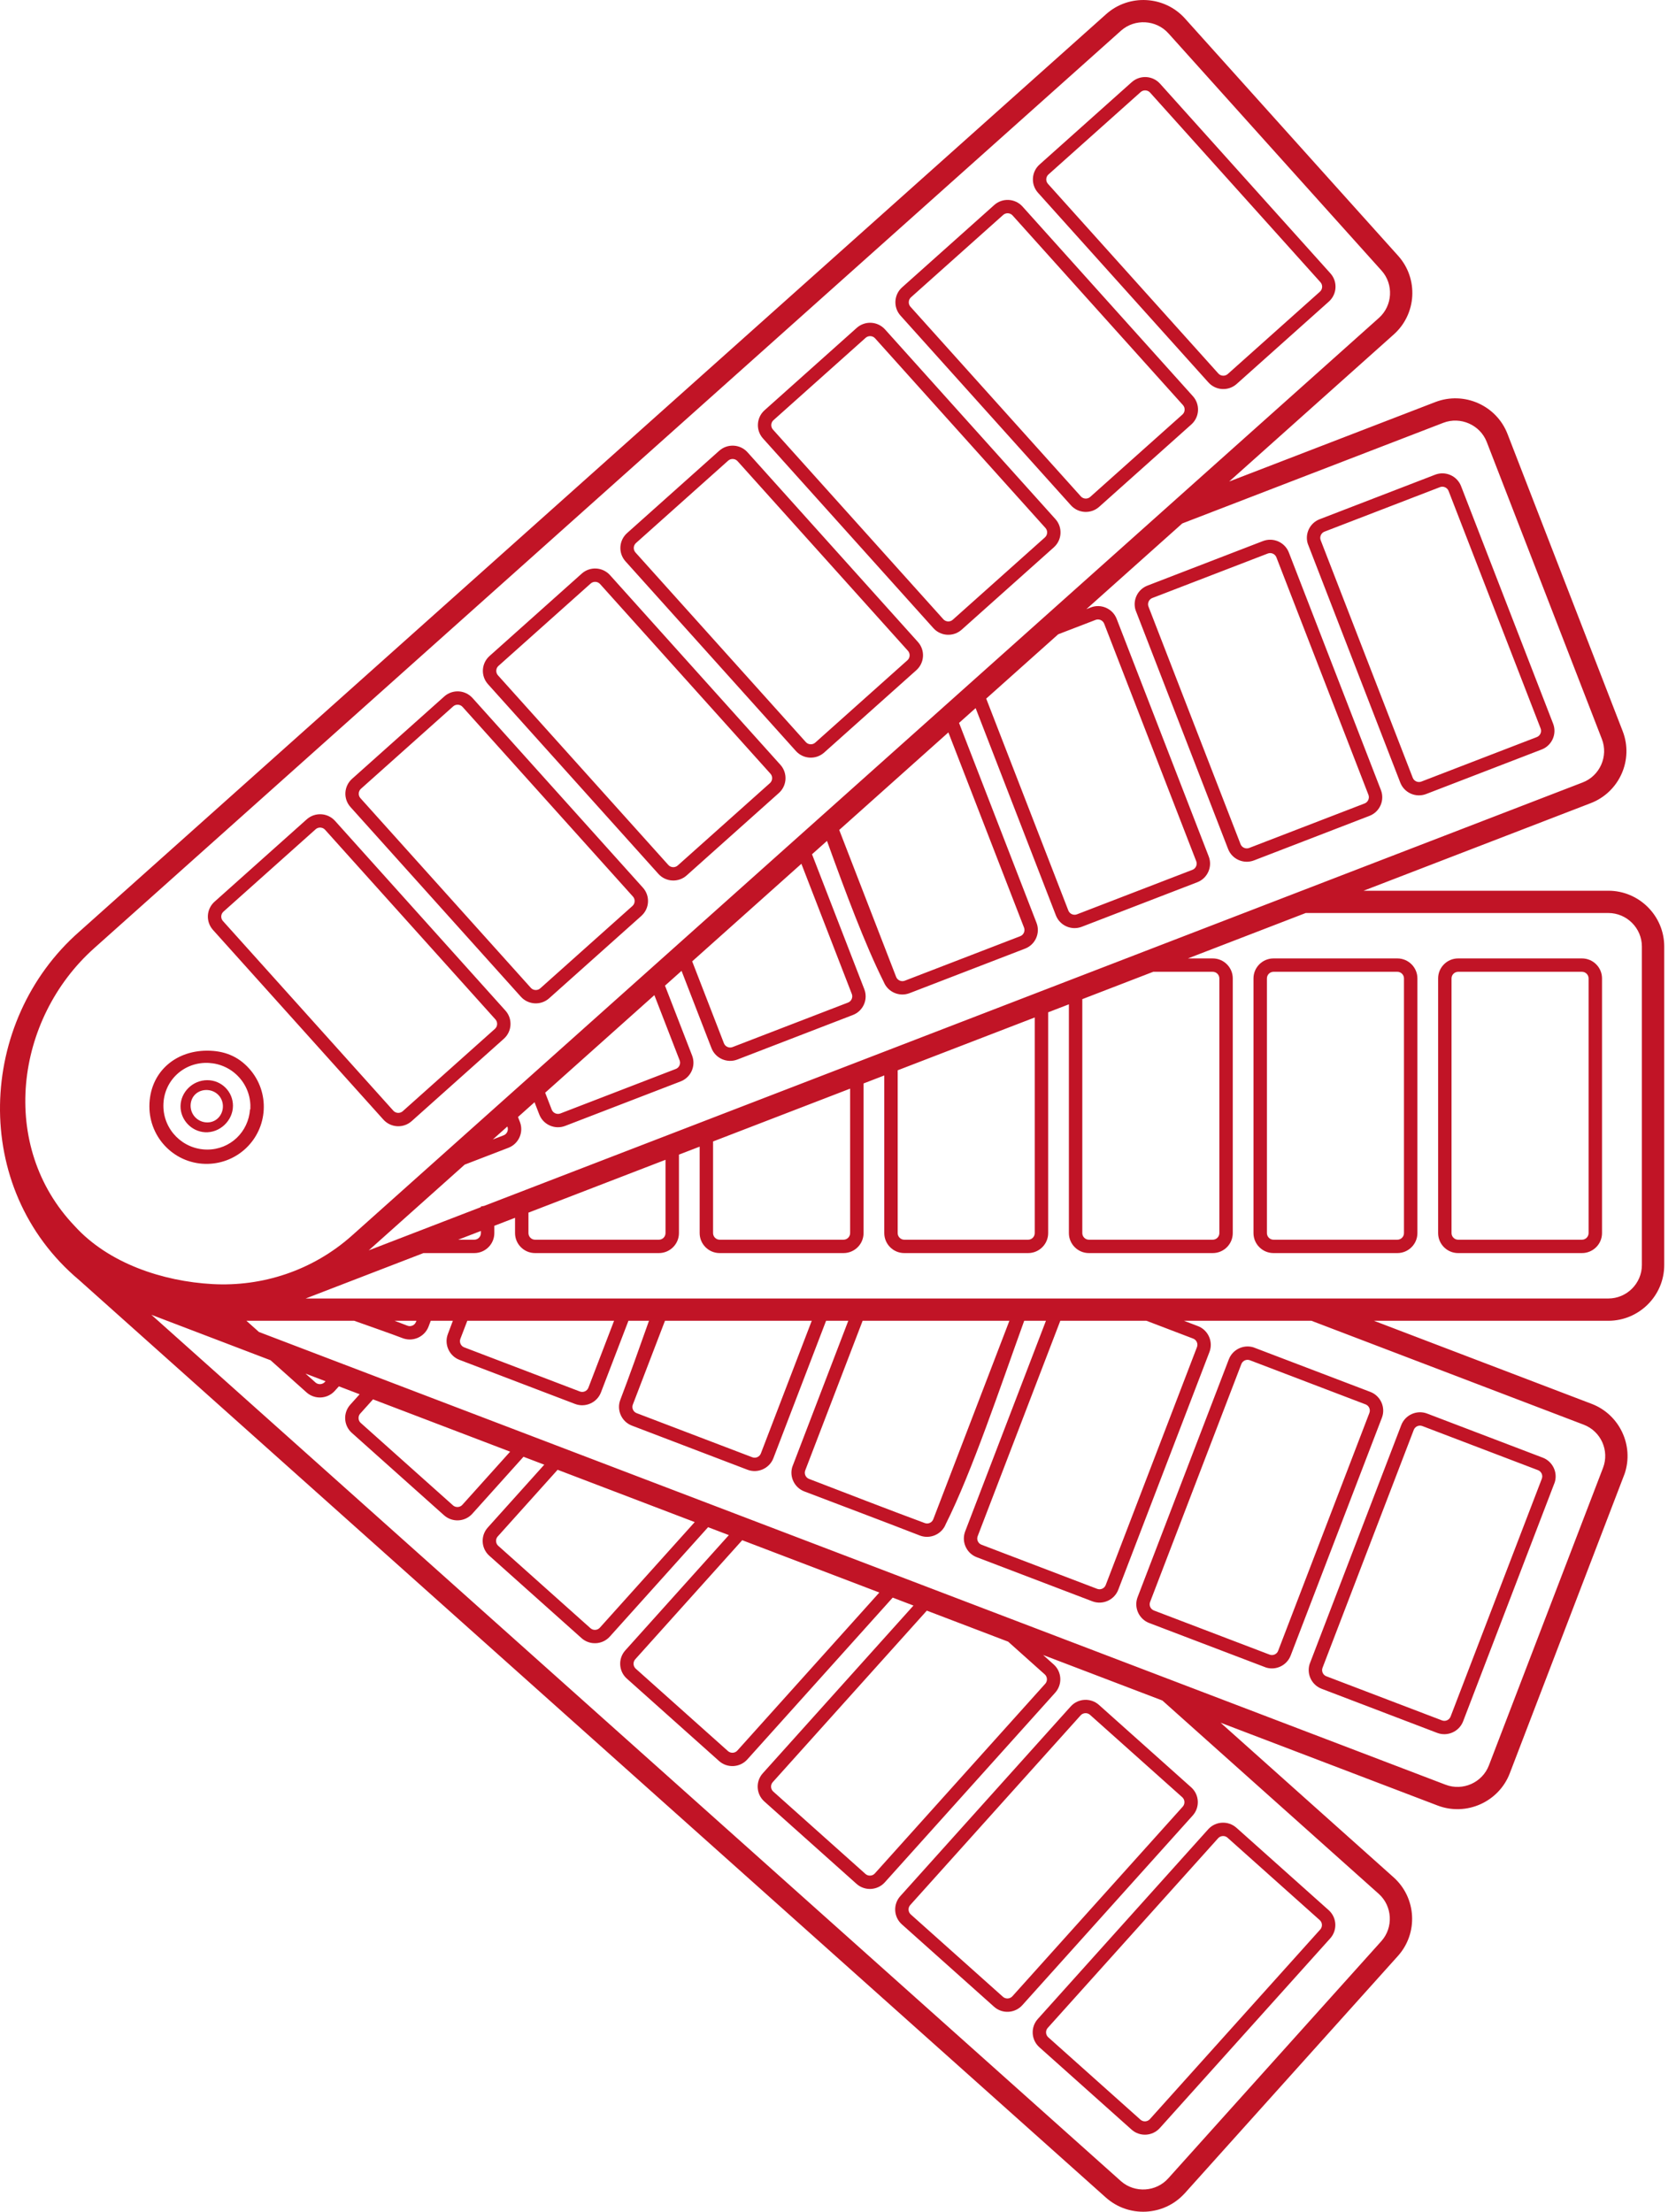 <svg width="72" height="95" viewBox="0 0 72 95" fill="none" xmlns="http://www.w3.org/2000/svg">
<path d="M8.906 46.396C9.515 46.396 10.008 46.888 10.008 47.495C10.008 48.13 9.445 48.668 8.809 48.633C8.215 48.6 7.742 48.088 7.756 47.498C7.769 46.907 8.277 46.396 8.906 46.396ZM44.582 86.722L51.913 78.562C52.232 78.22 52.768 78.196 53.117 78.508L53.129 78.518L57.091 82.057C57.434 82.375 57.458 82.91 57.146 83.258L57.135 83.27L49.825 91.406C49.508 91.758 48.964 91.788 48.611 91.472L44.649 87.933C44.296 87.617 44.266 87.075 44.582 86.722ZM52.32 78.968L45.01 87.104C44.906 87.219 44.916 87.403 45.032 87.506L48.994 91.046C49.109 91.15 49.293 91.14 49.397 91.024L56.728 82.864C56.821 82.748 56.807 82.573 56.696 82.474L56.684 82.464L52.722 78.924C52.605 78.831 52.431 78.845 52.331 78.956L52.32 78.968ZM31.676 75.192L37.776 68.403L31.885 66.156L27.289 71.272C27.185 71.387 27.195 71.57 27.311 71.674L31.273 75.214C31.389 75.317 31.573 75.308 31.676 75.192ZM38.461 67.64L62.1 76.658C62.471 76.799 62.866 76.777 63.203 76.627C63.54 76.477 63.82 76.199 63.962 75.83L68.865 63.049C69.007 62.679 68.984 62.285 68.834 61.949C68.683 61.614 68.405 61.335 68.035 61.194L56.339 56.731L50.862 56.731L51.462 56.96C51.902 57.128 52.127 57.628 51.959 58.068L48.039 68.286C47.87 68.725 47.369 68.949 46.928 68.781L41.959 66.886C41.539 66.726 41.312 66.262 41.444 65.834L41.463 65.778L44.933 56.731L43.999 56.731C42.967 59.587 41.758 63.214 40.629 65.465C40.459 65.901 39.959 66.123 39.52 65.956C37.869 65.314 36.207 64.691 34.552 64.06C34.132 63.9 33.905 63.437 34.036 63.008L36.442 56.731L35.488 56.731L33.224 62.634C33.055 63.074 32.554 63.298 32.113 63.13L27.145 61.234C26.704 61.066 26.479 60.566 26.648 60.127C27.028 59.135 27.445 57.958 27.88 56.731L26.997 56.731L25.816 59.809C25.648 60.248 25.146 60.472 24.706 60.304L19.737 58.409C19.297 58.241 19.072 57.741 19.24 57.301C19.311 57.117 19.383 56.927 19.455 56.731L18.505 56.731L18.409 56.983C18.248 57.402 17.784 57.629 17.354 57.497L17.348 57.497C16.736 57.264 15.982 57.004 15.216 56.731L10.586 56.731L11.124 57.212L38.461 67.64ZM38.35 68.622L32.104 75.573C31.788 75.925 31.243 75.956 30.89 75.64L26.928 72.1C26.575 71.785 26.545 71.242 26.861 70.89L31.311 65.937L30.419 65.597L26.197 70.296C25.881 70.648 25.336 70.678 24.983 70.363L21.009 66.813C20.666 66.495 20.642 65.96 20.954 65.613L20.965 65.6L23.381 62.912L22.489 62.572L20.28 65.031C19.962 65.373 19.425 65.397 19.076 65.085L19.064 65.075L15.102 61.535C14.759 61.218 14.735 60.683 15.047 60.335L15.058 60.323L15.45 59.887L14.558 59.547L14.383 59.741C14.067 60.093 13.523 60.123 13.169 59.808L11.624 58.427L6.502 56.473L48.167 93.697C48.758 94.206 49.663 94.149 50.184 93.57L50.201 93.549L50.202 93.55L59.341 83.378C59.868 82.791 59.818 81.872 59.23 81.346L49.934 73.041L44.812 71.087L45.277 71.503C45.62 71.82 45.644 72.355 45.332 72.703L45.322 72.715L38.011 80.851C37.694 81.203 37.15 81.233 36.797 80.918L32.835 77.378C32.482 77.062 32.452 76.52 32.768 76.168L39.242 68.963L38.35 68.622ZM23.955 63.131L21.372 66.007C21.279 66.123 21.293 66.297 21.404 66.397L21.416 66.407L25.366 69.936C25.482 70.04 25.666 70.03 25.769 69.914L29.845 65.378L23.955 63.131ZM19.873 64.625L21.915 62.353L16.025 60.106L15.465 60.729C15.372 60.846 15.386 61.02 15.497 61.119L15.509 61.129L19.471 64.669C19.588 64.762 19.763 64.748 19.862 64.637L19.873 64.625ZM13.125 59L13.552 59.381C13.668 59.485 13.852 59.475 13.956 59.359L13.984 59.328L13.125 59ZM39.816 69.181L33.196 76.549C33.092 76.665 33.102 76.848 33.218 76.951L37.18 80.491C37.296 80.594 37.479 80.585 37.583 80.469L44.914 72.309C45.007 72.192 44.994 72.019 44.882 71.919L44.87 71.909L43.31 70.514L39.816 69.181ZM43.49 85.747L50.811 77.599C50.915 77.483 50.905 77.3 50.789 77.196L46.827 73.657C46.712 73.553 46.528 73.563 46.424 73.678L39.103 81.827C38.999 81.942 39.009 82.125 39.125 82.229L43.087 85.769C43.203 85.872 43.386 85.862 43.49 85.747ZM51.239 77.98L43.918 86.128C43.602 86.48 43.057 86.511 42.704 86.195L38.742 82.655C38.389 82.34 38.359 81.797 38.675 81.445L45.996 73.297C46.312 72.945 46.857 72.915 47.21 73.23L51.172 76.77C51.525 77.085 51.555 77.628 51.239 77.98ZM52.435 73.995L59.867 80.635C60.852 81.515 60.936 83.032 60.054 84.014L50.88 94.226L50.879 94.225C49.993 95.189 48.486 95.264 47.509 94.391L47.488 94.375L47.489 94.374L3.396 54.979C-1.301 51.029 -0.963 43.854 3.404 40.02L47.498 0.627L47.498 0.626L47.518 0.609C48.01 0.169 48.637 -0.03 49.25 0.004C49.855 0.037 50.449 0.297 50.888 0.775L50.889 0.774L50.906 0.795L60.063 10.987C60.504 11.477 60.703 12.102 60.67 12.714C60.636 13.325 60.369 13.925 59.876 14.365L52.804 20.683L61.659 17.27C62.276 17.033 62.933 17.067 63.494 17.315C64.056 17.563 64.524 18.025 64.762 18.64L69.709 31.404C69.948 32.019 69.913 32.674 69.665 33.233C69.416 33.794 68.953 34.261 68.336 34.498L58.579 38.259L69.093 38.259C70.415 38.259 71.494 39.335 71.494 40.653L71.494 54.337C71.494 55.655 70.415 56.731 69.093 56.731L59.024 56.731L68.376 60.299C69.574 60.756 70.204 62.09 69.793 63.301L64.858 76.171C64.622 76.785 64.156 77.248 63.593 77.499C63.031 77.749 62.374 77.787 61.759 77.552L52.435 73.995ZM3.206 52.659C4.664 54.269 7.003 55.039 9.129 55.155C11.255 55.272 13.425 54.584 15.125 53.066L59.239 13.654C59.533 13.391 59.693 13.03 59.713 12.662C59.733 12.293 59.614 11.916 59.35 11.623L50.211 1.45L50.21 1.451L50.193 1.431C49.929 1.137 49.568 0.978 49.198 0.958C48.836 0.938 48.468 1.051 48.176 1.302L48.156 1.32L4.042 40.731C0.638 43.773 -0.067 49.235 3.206 52.659ZM56.278 71.43L60.197 61.212C60.366 60.772 60.867 60.548 61.308 60.716L66.277 62.611C66.697 62.772 66.924 63.235 66.793 63.664L62.854 73.937C62.685 74.376 62.184 74.601 61.743 74.433L56.775 72.537C56.354 72.377 56.127 71.914 56.258 71.485L56.278 71.43ZM60.735 61.416L56.816 71.634C56.76 71.78 56.832 71.944 56.978 72L61.948 73.896C62.094 73.952 62.26 73.879 62.316 73.733L66.236 63.515C66.291 63.369 66.219 63.205 66.073 63.148L61.103 61.253C60.957 61.197 60.792 61.27 60.735 61.416ZM40.095 65.251L43.363 56.731L37.058 56.731L34.593 63.157C34.537 63.303 34.61 63.467 34.756 63.523C36.408 64.157 38.067 64.805 39.726 65.419C39.872 65.475 40.037 65.402 40.093 65.256L40.095 65.251ZM28.567 56.731L27.186 60.331C27.13 60.477 27.203 60.642 27.349 60.698L32.318 62.593C32.464 62.649 32.63 62.577 32.686 62.43L34.872 56.731L28.567 56.731ZM25.278 59.604L26.38 56.731L20.075 56.731L19.778 57.505C19.722 57.651 19.795 57.816 19.942 57.872L24.91 59.768C25.057 59.824 25.222 59.751 25.278 59.604ZM16.951 56.731L17.503 56.942C17.649 56.998 17.814 56.925 17.87 56.78L17.889 56.731L16.951 56.731ZM54.908 70.907L58.828 60.689C58.884 60.543 58.811 60.378 58.664 60.322L53.696 58.427C53.55 58.371 53.385 58.443 53.328 58.589L49.408 68.808C49.352 68.954 49.425 69.119 49.572 69.175L54.54 71.07C54.686 71.126 54.853 71.054 54.908 70.907ZM59.366 60.894L55.446 71.111C55.285 71.531 54.821 71.757 54.391 71.626L49.367 69.712C48.926 69.543 48.702 69.043 48.87 68.604L52.79 58.386C52.951 57.967 53.415 57.74 53.845 57.871L58.869 59.786C59.31 59.954 59.535 60.454 59.366 60.894ZM45.55 56.731L42.001 65.982C41.945 66.128 42.017 66.293 42.163 66.349L47.133 68.245C47.279 68.301 47.445 68.228 47.501 68.081L51.42 57.864C51.477 57.717 51.404 57.553 51.257 57.496L49.251 56.731L45.55 56.731ZM6.418 47.514C6.423 46.094 7.491 45.129 8.898 45.129C9.627 45.129 10.224 45.364 10.704 45.898C11.158 46.403 11.363 47.043 11.329 47.67C11.258 48.963 10.209 49.959 8.937 49.991C7.543 50.026 6.413 48.903 6.418 47.514ZM10.754 47.655L10.755 47.639C10.781 47.158 10.624 46.666 10.276 46.279C9.929 45.892 9.456 45.683 8.973 45.656C7.899 45.597 7.019 46.423 7.019 47.495C7.019 48.534 7.864 49.377 8.906 49.377C9.888 49.377 10.677 48.622 10.741 47.642L10.754 47.655ZM51.912 16.426L44.591 8.278C44.433 8.102 44.361 7.878 44.374 7.659C44.386 7.44 44.481 7.225 44.658 7.067L48.608 3.538L48.62 3.528C48.797 3.37 49.021 3.299 49.241 3.311C49.455 3.322 49.666 3.414 49.823 3.583L49.834 3.594L57.155 11.743C57.313 11.919 57.384 12.143 57.372 12.361C57.36 12.58 57.264 12.795 57.088 12.953L53.126 16.493C52.949 16.65 52.725 16.722 52.505 16.71C52.286 16.698 52.07 16.602 51.912 16.426ZM45.019 7.896L52.34 16.044C52.392 16.102 52.463 16.133 52.537 16.137C52.61 16.141 52.685 16.118 52.743 16.066L56.705 12.527C56.763 12.475 56.794 12.403 56.798 12.33C56.802 12.257 56.779 12.182 56.727 12.124L53.072 8.056L49.417 3.988L49.406 3.976C49.354 3.918 49.283 3.887 49.209 3.883C49.141 3.879 49.071 3.899 49.015 3.944L49.003 3.954L45.041 7.494C44.983 7.545 44.952 7.617 44.947 7.69C44.944 7.764 44.967 7.838 45.019 7.896ZM16.47 48.09L9.149 39.942C8.991 39.766 8.919 39.542 8.931 39.323C8.944 39.104 9.039 38.889 9.216 38.731L13.166 35.202L13.178 35.192C13.355 35.034 13.579 34.963 13.799 34.975C14.013 34.986 14.224 35.078 14.381 35.247L14.392 35.258L21.712 43.407C21.871 43.583 21.942 43.807 21.93 44.026C21.918 44.244 21.822 44.459 21.646 44.617L17.684 48.157C17.507 48.314 17.283 48.386 17.063 48.374C16.844 48.362 16.628 48.266 16.47 48.09ZM9.577 39.56L16.898 47.708C16.949 47.766 17.021 47.797 17.095 47.801C17.168 47.805 17.243 47.782 17.301 47.73L21.263 44.191C21.321 44.139 21.352 44.068 21.356 43.994C21.36 43.921 21.337 43.846 21.285 43.788L13.975 35.652L13.964 35.64C13.912 35.583 13.841 35.551 13.767 35.547C13.698 35.543 13.629 35.563 13.573 35.608L13.561 35.618L9.599 39.158C9.541 39.21 9.509 39.281 9.505 39.354C9.501 39.428 9.525 39.502 9.577 39.56ZM50.79 22.483L46.669 26.165L46.859 26.091C47.301 25.921 47.8 26.141 47.971 26.582L51.926 36.786C52.097 37.228 51.876 37.725 51.434 37.895L46.472 39.808C46.029 39.978 45.531 39.758 45.36 39.317L41.912 30.415L41.2 31.051L44.528 39.638C44.699 40.079 44.478 40.576 44.036 40.746L39.074 42.659C38.636 42.828 38.142 42.613 37.966 42.179C37.158 40.566 36.319 38.312 35.527 36.119L34.884 36.693L37.13 42.489C37.301 42.93 37.081 43.427 36.638 43.597L31.677 45.51C31.234 45.68 30.735 45.46 30.564 45.019L29.279 41.701L28.568 42.336L29.733 45.34C29.903 45.781 29.683 46.278 29.241 46.449L24.279 48.361C23.837 48.531 23.338 48.311 23.167 47.87L22.963 47.344L22.253 47.978L22.335 48.191C22.506 48.632 22.285 49.129 21.843 49.3L19.962 50.024L15.841 53.706L20.659 51.849L20.659 51.822C20.699 51.816 20.745 51.808 20.796 51.797L67.991 33.608C68.36 33.466 68.637 33.185 68.787 32.848C68.937 32.509 68.959 32.115 68.817 31.748L63.87 18.984C63.727 18.616 63.446 18.34 63.107 18.191C62.768 18.041 62.373 18.019 62.004 18.161L50.79 22.483ZM45.46 27.244L42.367 30.007L45.896 39.111C45.952 39.255 46.12 39.329 46.265 39.273L51.227 37.361C51.371 37.306 51.446 37.137 51.39 36.993L47.435 26.789C47.379 26.644 47.211 26.57 47.066 26.626L45.46 27.244ZM40.742 31.459L36.053 35.649C36.869 37.753 37.685 39.857 38.498 41.962C38.554 42.106 38.722 42.18 38.867 42.125L43.829 40.212C43.974 40.157 44.048 39.988 43.992 39.844L40.742 31.459ZM34.427 37.102L29.736 41.293L31.1 44.813C31.156 44.957 31.325 45.031 31.469 44.975L36.431 43.063C36.576 43.008 36.65 42.839 36.594 42.695L34.427 37.102ZM28.111 42.744L23.42 46.935L23.703 47.664C23.758 47.808 23.927 47.882 24.072 47.827L29.033 45.914C29.178 45.859 29.253 45.691 29.197 45.546L28.111 42.744ZM21.795 48.387L21.171 48.944L21.636 48.765C21.78 48.71 21.855 48.542 21.799 48.397L21.795 48.387ZM50.82 17.401L43.499 9.253C43.447 9.196 43.376 9.164 43.302 9.16C43.229 9.156 43.154 9.18 43.096 9.232L39.134 12.771C39.076 12.823 39.045 12.894 39.041 12.968C39.036 13.041 39.06 13.116 39.112 13.174L46.433 21.322C46.484 21.379 46.556 21.411 46.63 21.415C46.703 21.419 46.778 21.395 46.836 21.343L50.798 17.804C50.856 17.752 50.887 17.681 50.891 17.607C50.895 17.534 50.872 17.459 50.82 17.401ZM43.927 8.872L51.248 17.02C51.406 17.196 51.477 17.42 51.465 17.639C51.453 17.858 51.357 18.072 51.181 18.23L47.219 21.77C47.042 21.928 46.818 21.999 46.598 21.987C46.379 21.975 46.163 21.879 46.005 21.703L38.684 13.555C38.526 13.379 38.455 13.155 38.467 12.936C38.479 12.717 38.575 12.502 38.751 12.345L42.713 8.805C42.89 8.647 43.114 8.576 43.334 8.588C43.553 8.6 43.769 8.696 43.927 8.872ZM40.098 26.981L32.777 18.832C32.619 18.656 32.547 18.433 32.56 18.214C32.572 17.995 32.667 17.78 32.844 17.622L36.806 14.082C36.983 13.925 37.207 13.853 37.427 13.865C37.646 13.877 37.861 13.973 38.02 14.149L45.33 22.285L45.341 22.297C45.499 22.473 45.57 22.697 45.558 22.916C45.547 23.13 45.455 23.34 45.285 23.497L45.274 23.508L41.312 27.047C41.135 27.205 40.911 27.276 40.691 27.264C40.472 27.252 40.256 27.157 40.098 26.981ZM33.205 18.451L40.526 26.599C40.578 26.657 40.649 26.688 40.723 26.692C40.796 26.696 40.871 26.673 40.929 26.621L44.879 23.092L44.891 23.081C44.949 23.029 44.98 22.958 44.984 22.885C44.988 22.816 44.968 22.747 44.923 22.691L44.913 22.679L37.592 14.531C37.54 14.473 37.469 14.442 37.395 14.438C37.322 14.434 37.247 14.457 37.189 14.509L33.227 18.049C33.169 18.1 33.138 18.172 33.133 18.245C33.13 18.318 33.153 18.393 33.205 18.451ZM39.006 27.956L31.696 19.82L31.685 19.808C31.633 19.75 31.562 19.719 31.488 19.715C31.42 19.711 31.35 19.731 31.294 19.776L31.282 19.786L27.32 23.326C27.262 23.378 27.231 23.449 27.227 23.522C27.223 23.596 27.246 23.67 27.298 23.728L34.619 31.876C34.67 31.934 34.742 31.965 34.816 31.969C34.889 31.973 34.964 31.95 35.022 31.898L38.984 28.358C39.042 28.307 39.073 28.235 39.077 28.162C39.081 28.089 39.058 28.014 39.006 27.956ZM32.113 19.427L39.434 27.575C39.592 27.751 39.663 27.975 39.651 28.193C39.639 28.412 39.543 28.627 39.367 28.785L35.405 32.325C35.228 32.482 35.004 32.554 34.784 32.542C34.565 32.53 34.349 32.434 34.191 32.258L26.87 24.11C26.712 23.934 26.64 23.71 26.652 23.491C26.665 23.272 26.761 23.057 26.937 22.899L30.887 19.37L30.899 19.36C31.076 19.202 31.3 19.131 31.52 19.143C31.734 19.154 31.945 19.246 32.102 19.415L32.113 19.427ZM28.284 37.535L20.963 29.387C20.805 29.211 20.733 28.987 20.745 28.768C20.758 28.549 20.853 28.335 21.03 28.177L24.992 24.637C25.169 24.479 25.393 24.408 25.613 24.42C25.832 24.432 26.047 24.528 26.206 24.704L33.527 32.852C33.685 33.028 33.756 33.252 33.744 33.471C33.732 33.69 33.636 33.904 33.46 34.062L29.498 37.602C29.321 37.76 29.097 37.831 28.877 37.819C28.658 37.807 28.442 37.712 28.284 37.535ZM21.391 29.006L28.712 37.154C28.763 37.211 28.835 37.243 28.909 37.247C28.982 37.251 29.057 37.227 29.115 37.175L33.077 33.636C33.135 33.584 33.166 33.513 33.17 33.439C33.174 33.366 33.151 33.291 33.099 33.234L25.778 25.085C25.726 25.028 25.655 24.996 25.581 24.992C25.508 24.988 25.433 25.012 25.375 25.064L21.413 28.603C21.355 28.655 21.323 28.726 21.32 28.8C21.316 28.873 21.339 28.948 21.391 29.006ZM27.192 38.511L19.871 30.363C19.819 30.305 19.748 30.274 19.674 30.27C19.601 30.266 19.526 30.289 19.468 30.341L15.506 33.88C15.448 33.932 15.416 34.004 15.412 34.077C15.408 34.151 15.432 34.225 15.484 34.283L22.805 42.431C22.856 42.489 22.928 42.52 23.002 42.524C23.075 42.528 23.15 42.505 23.208 42.453L27.158 38.924L27.17 38.913C27.228 38.862 27.259 38.79 27.263 38.717C27.267 38.648 27.247 38.579 27.202 38.523L27.192 38.511ZM20.299 29.981L27.609 38.117L27.62 38.129C27.778 38.305 27.849 38.529 27.837 38.748C27.826 38.962 27.734 39.172 27.564 39.329L27.553 39.34L23.591 42.879C23.414 43.037 23.19 43.108 22.97 43.096C22.751 43.084 22.535 42.989 22.377 42.813L15.056 34.664C14.898 34.488 14.826 34.264 14.838 34.046C14.851 33.827 14.946 33.612 15.123 33.454L19.085 29.915C19.262 29.757 19.486 29.685 19.706 29.697C19.925 29.709 20.14 29.805 20.299 29.981ZM8.909 46.82C8.502 46.798 8.188 47.09 8.188 47.495C8.188 47.891 8.509 48.211 8.906 48.211C9.329 48.211 9.597 47.848 9.575 47.477C9.554 47.118 9.273 46.84 8.909 46.82ZM60.155 33.615L56.18 23.352C56.048 22.923 56.272 22.463 56.692 22.302L61.654 20.389C62.096 20.219 62.595 20.439 62.766 20.88L66.721 31.084C66.892 31.526 66.671 32.023 66.229 32.193L61.267 34.105C60.825 34.276 60.326 34.056 60.155 33.615ZM56.756 23.256L60.691 33.408C60.747 33.553 60.915 33.627 61.06 33.571L66.022 31.659C66.166 31.603 66.241 31.435 66.185 31.291L62.23 21.087C62.174 20.942 62.006 20.868 61.861 20.924L56.898 22.836C56.754 22.892 56.68 23.06 56.736 23.204L56.756 23.256ZM56.094 39.216L51.033 41.167L52.099 41.167C52.573 41.167 52.959 41.552 52.959 42.025L52.959 52.965C52.959 53.438 52.573 53.823 52.099 53.823L46.779 53.823C46.305 53.823 45.919 53.438 45.919 52.965L45.919 43.138L45.029 43.481L45.029 52.965C45.029 53.438 44.642 53.823 44.168 53.823L38.848 53.823C38.374 53.823 37.988 53.438 37.988 52.965L37.988 46.194L37.098 46.537L37.098 52.965C37.098 53.438 36.711 53.823 36.237 53.823L30.917 53.823C30.443 53.823 30.057 53.438 30.057 52.965L30.057 49.251L29.167 49.594L29.167 52.965C29.167 53.438 28.78 53.823 28.306 53.823L22.986 53.823C22.512 53.823 22.126 53.438 22.126 52.965L22.126 52.308L21.236 52.651L21.236 52.965C21.236 53.438 20.849 53.823 20.375 53.823L18.192 53.823L13.132 55.774L69.093 55.774C69.884 55.774 70.534 55.126 70.534 54.337L70.534 40.653C70.534 39.864 69.884 39.216 69.093 39.216L56.094 39.216ZM49.542 41.741L46.495 42.916L46.495 52.965C46.495 53.121 46.623 53.249 46.779 53.249L52.099 53.249C52.255 53.249 52.383 53.121 52.383 52.965L52.383 42.025C52.383 41.87 52.255 41.741 52.099 41.741L49.542 41.741ZM44.452 43.703L38.564 45.972L38.564 52.965C38.564 53.121 38.693 53.249 38.848 53.249L44.168 53.249C44.324 53.249 44.452 53.121 44.452 52.965L44.452 43.703ZM36.521 46.76L30.633 49.029L30.633 52.965C30.633 53.121 30.762 53.249 30.917 53.249L36.237 53.249C36.393 53.249 36.521 53.121 36.521 52.965L36.521 46.76ZM28.59 49.816L22.702 52.086L22.702 52.965C22.702 53.121 22.831 53.249 22.986 53.249L28.306 53.249C28.462 53.249 28.59 53.121 28.59 52.965L28.59 49.816ZM20.659 52.873L19.683 53.249L20.375 53.249C20.531 53.249 20.659 53.121 20.659 52.965L20.659 52.873ZM58.788 34.142L54.833 23.938C54.777 23.793 54.608 23.719 54.464 23.775L49.501 25.687C49.357 25.743 49.283 25.911 49.338 26.055L53.293 36.259C53.349 36.404 53.518 36.478 53.663 36.422L58.624 34.51C58.769 34.454 58.843 34.286 58.788 34.142ZM55.368 23.731L59.323 33.935C59.494 34.377 59.274 34.874 58.831 35.044L53.87 36.957C53.427 37.127 52.928 36.907 52.758 36.466L48.782 26.203C48.65 25.774 48.874 25.315 49.295 25.153L54.256 23.24C54.699 23.07 55.197 23.29 55.368 23.731ZM61.781 52.965L61.781 42.025C61.781 41.552 62.167 41.167 62.641 41.167L67.961 41.167C68.435 41.167 68.822 41.552 68.822 42.025L68.822 52.965C68.822 53.438 68.435 53.823 67.961 53.823L62.641 53.823C62.167 53.823 61.781 53.438 61.781 52.965ZM62.357 42.025L62.357 52.965C62.357 53.121 62.485 53.249 62.641 53.249L67.961 53.249C68.117 53.249 68.245 53.121 68.245 52.965L68.245 42.025C68.245 41.87 68.117 41.741 67.961 41.741L62.641 41.741C62.485 41.741 62.357 41.87 62.357 42.025ZM60.314 52.965L60.314 42.025C60.314 41.87 60.186 41.741 60.03 41.741L54.71 41.741C54.554 41.741 54.426 41.87 54.426 42.025L54.426 52.965C54.426 53.121 54.554 53.249 54.71 53.249L60.03 53.249C60.186 53.249 60.314 53.121 60.314 52.965ZM60.891 42.025L60.891 52.965C60.891 53.438 60.504 53.823 60.03 53.823L54.71 53.823C54.236 53.823 53.849 53.438 53.849 52.965L53.849 42.025C53.849 41.552 54.236 41.167 54.71 41.167L60.03 41.167C60.504 41.167 60.891 41.552 60.891 42.025Z" fill="#C11426"/>
</svg>
